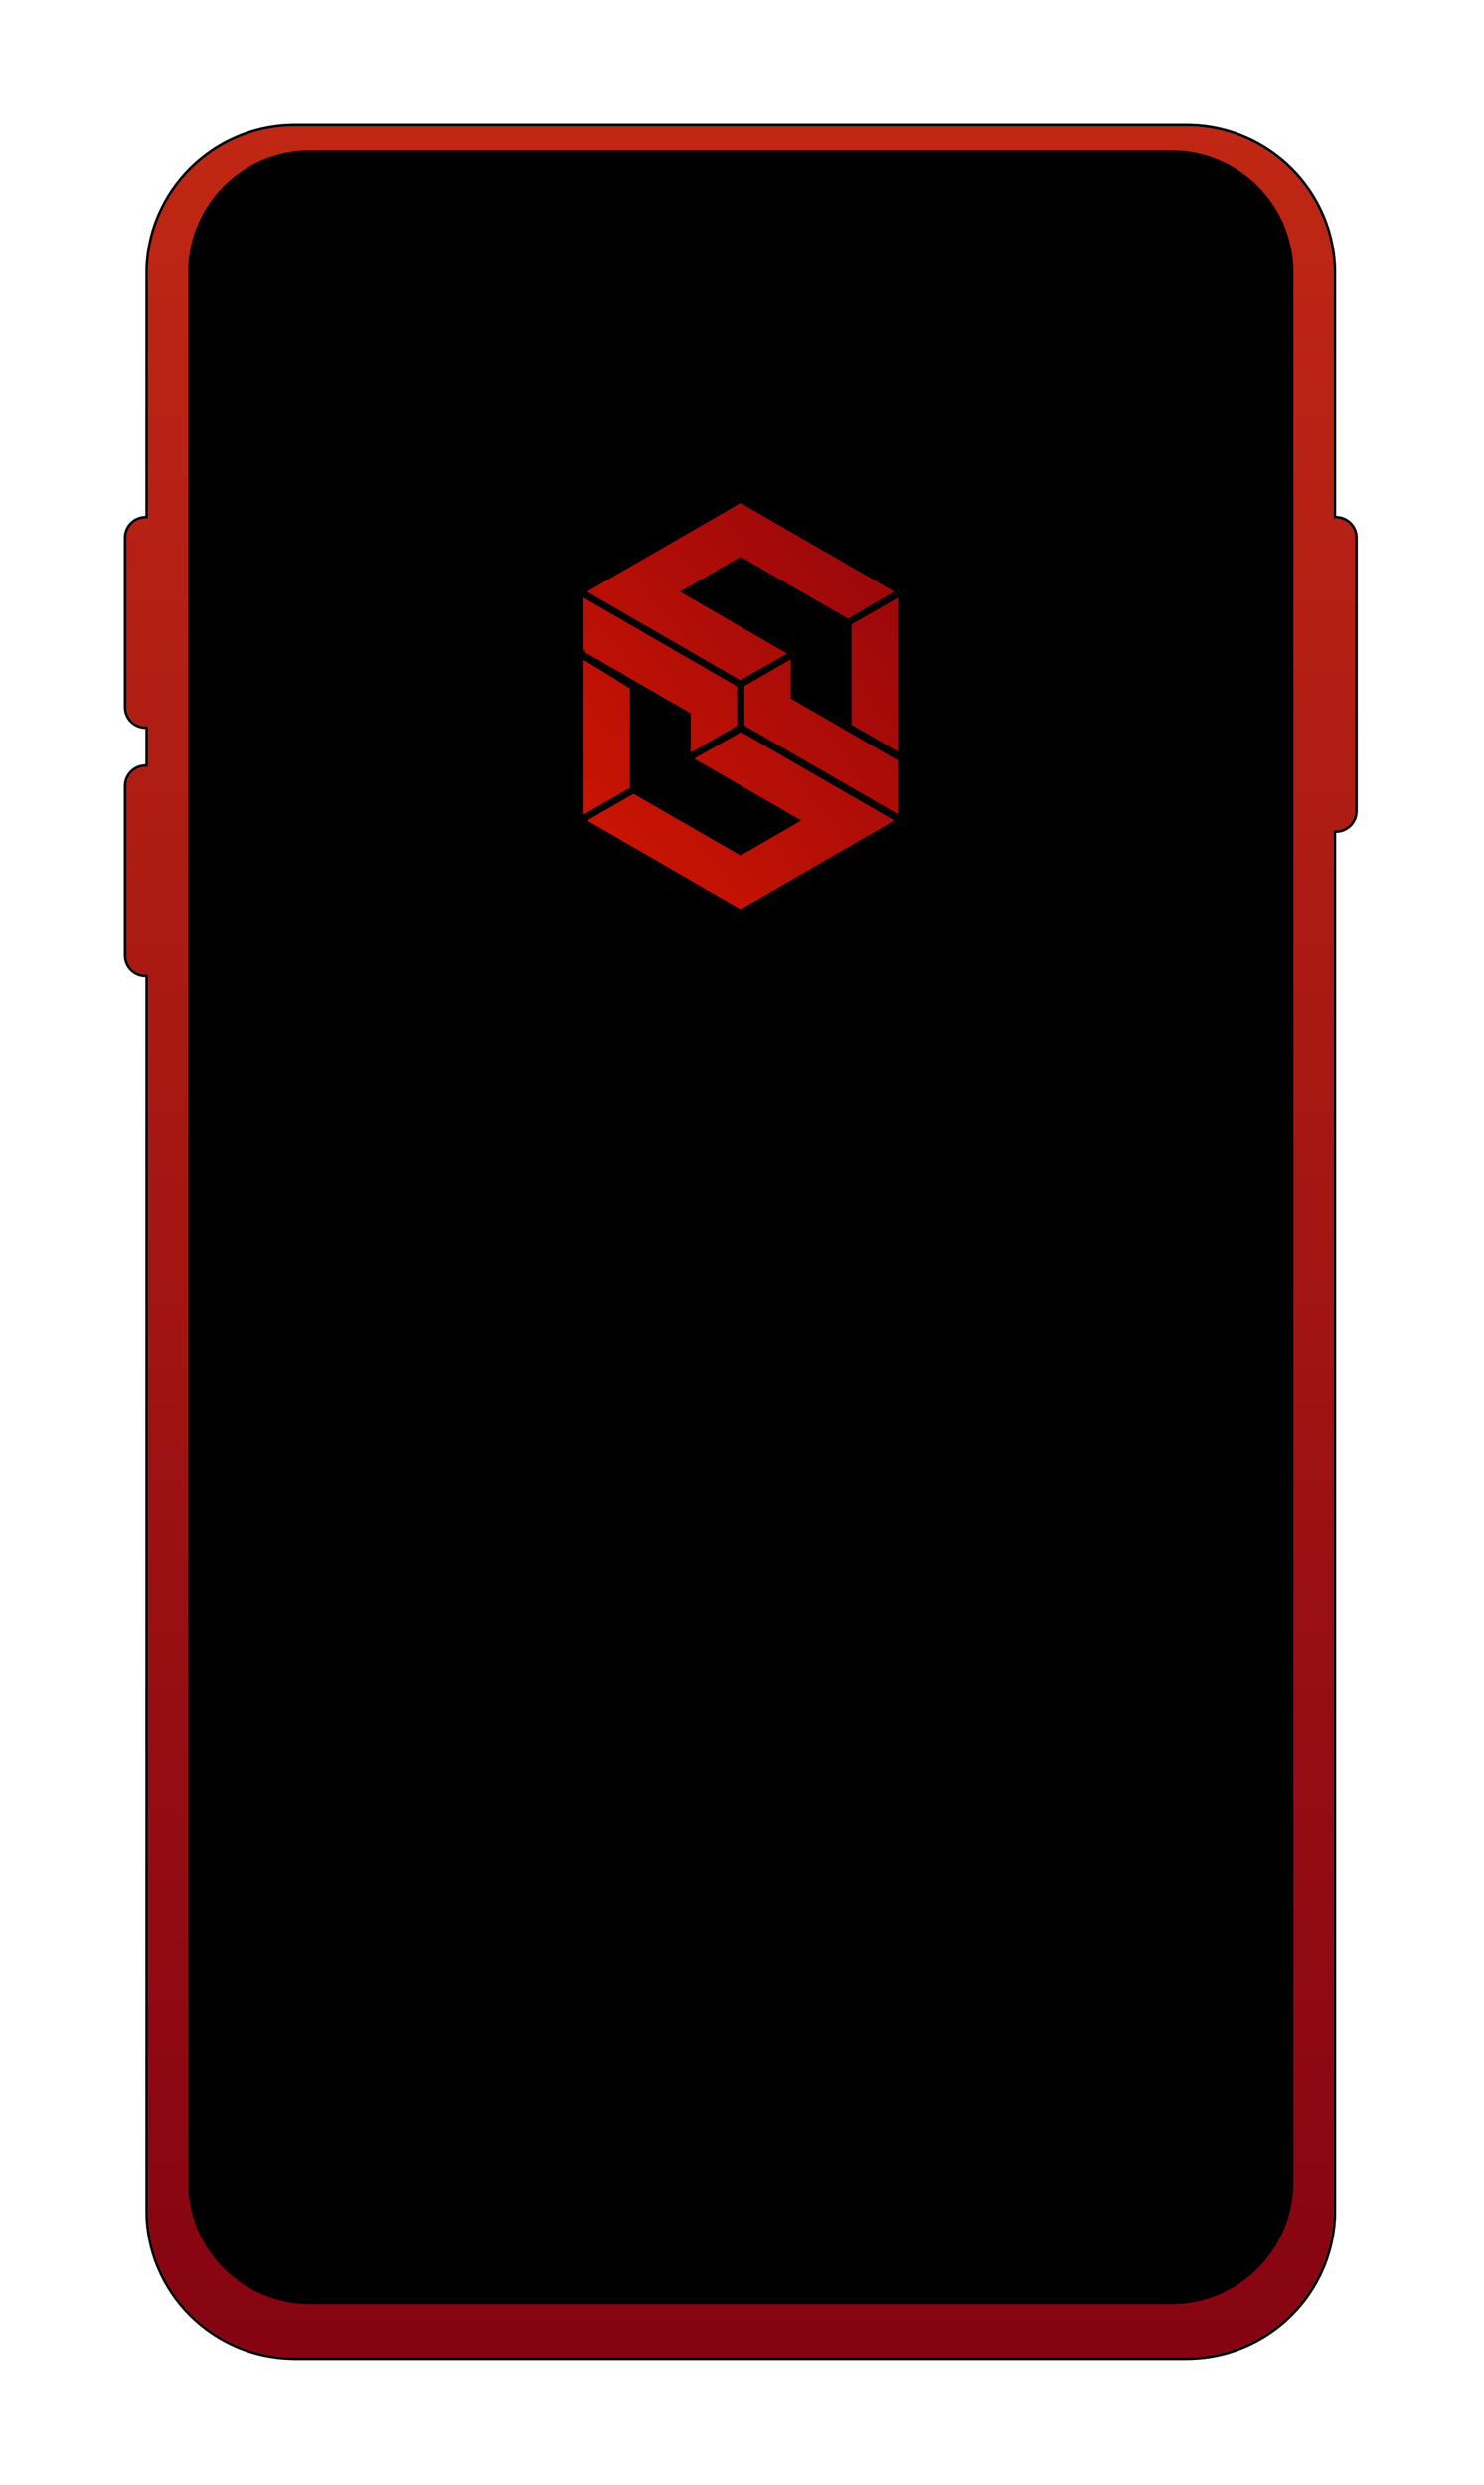 <svg width="599" height="1003" viewBox="0 0 599 1003" fill="none" xmlns="http://www.w3.org/2000/svg">
<g filter="url(#filter0_d_55_3839)">
<path d="M539.263 205.268H538.321V106.373C538.321 73.582 511.739 47 478.948 47H119.066C86.276 47 59.694 73.582 59.694 106.373V205.268H58.751C54.47 205.268 51 208.736 51 213.021V281.428C51 285.712 54.47 289.18 58.751 289.18H59.694V305.497H58.751C54.47 305.497 51 308.965 51 313.249V381.656C51 385.941 54.47 389.409 58.751 389.409H59.694V888.127C59.694 920.918 86.276 947.5 119.066 947.5H478.948C511.739 947.5 538.321 920.918 538.321 888.127V331.137H539.263C543.547 331.137 547.015 327.668 547.015 323.384V213.021C547.015 208.736 543.547 205.268 539.263 205.268Z" fill="url(#paint0_linear_55_3839)"/>
<path d="M538.821 106.373V204.768H539.263C543.823 204.768 547.515 208.46 547.515 213.021V323.384C547.515 327.944 543.823 331.637 539.263 331.637H538.821V888.127C538.821 921.195 512.016 948 478.948 948H119.066C86 948 59.194 921.195 59.194 888.127V389.909H58.751C54.194 389.909 50.5 386.217 50.5 381.656V313.249C50.5 308.689 54.194 304.997 58.751 304.997H59.194V289.68H58.751C54.194 289.68 50.5 285.988 50.5 281.428V213.021C50.5 208.46 54.194 204.768 58.751 204.768H59.194V106.373C59.194 73.305 86 46.5 119.066 46.5H478.948C512.016 46.5 538.821 73.305 538.821 106.373Z" stroke="black"/>
<path d="M538.821 106.373V204.768H539.263C543.823 204.768 547.515 208.46 547.515 213.021V323.384C547.515 327.944 543.823 331.637 539.263 331.637H538.821V888.127C538.821 921.195 512.016 948 478.948 948H119.066C86 948 59.194 921.195 59.194 888.127V389.909H58.751C54.194 389.909 50.5 386.217 50.5 381.656V313.249C50.5 308.689 54.194 304.997 58.751 304.997H59.194V289.68H58.751C54.194 289.68 50.5 285.988 50.5 281.428V213.021C50.5 208.46 54.194 204.768 58.751 204.768H59.194V106.373C59.194 73.305 86 46.5 119.066 46.5H478.948C512.016 46.5 538.821 73.305 538.821 106.373Z" stroke="black" stroke-opacity="0.2"/>
<path d="M538.821 106.373V204.768H539.263C543.823 204.768 547.515 208.46 547.515 213.021V323.384C547.515 327.944 543.823 331.637 539.263 331.637H538.821V888.127C538.821 921.195 512.016 948 478.948 948H119.066C86 948 59.194 921.195 59.194 888.127V389.909H58.751C54.194 389.909 50.5 386.217 50.5 381.656V313.249C50.5 308.689 54.194 304.997 58.751 304.997H59.194V289.68H58.751C54.194 289.68 50.5 285.988 50.5 281.428V213.021C50.5 208.46 54.194 204.768 58.751 204.768H59.194V106.373C59.194 73.305 86 46.5 119.066 46.5H478.948C512.016 46.5 538.821 73.305 538.821 106.373Z" stroke="black" stroke-opacity="0.2"/>
<path d="M538.821 106.373V204.768H539.263C543.823 204.768 547.515 208.46 547.515 213.021V323.384C547.515 327.944 543.823 331.637 539.263 331.637H538.821V888.127C538.821 921.195 512.016 948 478.948 948H119.066C86 948 59.194 921.195 59.194 888.127V389.909H58.751C54.194 389.909 50.5 386.217 50.5 381.656V313.249C50.5 308.689 54.194 304.997 58.751 304.997H59.194V289.68H58.751C54.194 289.68 50.5 285.988 50.5 281.428V213.021C50.5 208.46 54.194 204.768 58.751 204.768H59.194V106.373C59.194 73.305 86 46.5 119.066 46.5H478.948C512.016 46.5 538.821 73.305 538.821 106.373Z" stroke="black" stroke-opacity="0.2"/>
<path d="M538.821 106.373V204.768H539.263C543.823 204.768 547.515 208.46 547.515 213.021V323.384C547.515 327.944 543.823 331.637 539.263 331.637H538.821V888.127C538.821 921.195 512.016 948 478.948 948H119.066C86 948 59.194 921.195 59.194 888.127V389.909H58.751C54.194 389.909 50.5 386.217 50.5 381.656V313.249C50.5 308.689 54.194 304.997 58.751 304.997H59.194V289.68H58.751C54.194 289.68 50.5 285.988 50.5 281.428V213.021C50.5 208.46 54.194 204.768 58.751 204.768H59.194V106.373C59.194 73.305 86 46.5 119.066 46.5H478.948C512.016 46.5 538.821 73.305 538.821 106.373Z" stroke="black" stroke-opacity="0.2"/>
</g>
<path d="M472.823 929.5H125.194C98.285 929.5 76.471 907.687 76.471 880.778V109.906C76.471 82.997 98.285 61.185 125.194 61.185H472.823C499.732 61.185 521.544 82.997 521.544 109.906V880.778C521.544 907.687 499.732 929.5 472.823 929.5Z" fill="black"/>
<path d="M472.823 929.5H125.194C98.285 929.5 76.471 907.687 76.471 880.778V109.906C76.471 82.997 98.285 61.185 125.194 61.185H472.823C499.732 61.185 521.544 82.997 521.544 109.906V880.778C521.544 907.687 499.732 929.5 472.823 929.5Z" stroke="black"/>
<path d="M472.823 929.5H125.194C98.285 929.5 76.471 907.687 76.471 880.778V109.906C76.471 82.997 98.285 61.185 125.194 61.185H472.823C499.732 61.185 521.544 82.997 521.544 109.906V880.778C521.544 907.687 499.732 929.5 472.823 929.5Z" stroke="black" stroke-opacity="0.2"/>
<path d="M472.823 929.5H125.194C98.285 929.5 76.471 907.687 76.471 880.778V109.906C76.471 82.997 98.285 61.185 125.194 61.185H472.823C499.732 61.185 521.544 82.997 521.544 109.906V880.778C521.544 907.687 499.732 929.5 472.823 929.5Z" stroke="black" stroke-opacity="0.2"/>
<path d="M472.823 929.5H125.194C98.285 929.5 76.471 907.687 76.471 880.778V109.906C76.471 82.997 98.285 61.185 125.194 61.185H472.823C499.732 61.185 521.544 82.997 521.544 109.906V880.778C521.544 907.687 499.732 929.5 472.823 929.5Z" stroke="black" stroke-opacity="0.2"/>
<path d="M472.823 929.5H125.194C98.285 929.5 76.471 907.687 76.471 880.778V109.906C76.471 82.997 98.285 61.185 125.194 61.185H472.823C499.732 61.185 521.544 82.997 521.544 109.906V880.778C521.544 907.687 499.732 929.5 472.823 929.5Z" stroke="black" stroke-opacity="0.2"/>
<path d="M236.532 331.531L236.803 331.802L236.894 331.749L298.701 367.433L298.951 367.577L299.201 367.433L361.29 331.587L362.04 331.154L361.29 330.721L299.413 295.015L299.165 294.873L298.917 295.013L279.914 305.755L279.152 306.186L279.91 306.623L322.364 331.154L298.951 344.68L255.95 319.908L255.701 319.764L255.451 319.908L236.636 330.744L236.833 331.085L236.509 331.507L236.532 331.531ZM362.225 329.072L362.975 329.504V328.639V307.013V306.919V306.63L362.725 306.486L319.701 281.644V266.066V265.2L318.951 265.633L300.136 276.493L299.886 276.637V276.926V292.839V293.128L300.136 293.272L362.225 329.072ZM362.975 241.197V240.331L362.225 240.764L343.41 251.624L343.16 251.768V252.057V292.487V292.775L343.41 292.92L362.225 303.779L362.975 304.212V303.346V241.197ZM361.313 239.279L361.563 239.135V238.846V238.823V238.534L361.313 238.39L299.201 202.567L298.951 202.423L298.701 202.567L236.636 238.39L235.886 238.823L236.636 239.256L298.536 275.008L298.784 275.151L299.033 275.01L318.035 264.268L318.797 263.838L318.04 263.4L275.562 238.846L298.975 225.32L341.999 250.139L342.249 250.283L342.499 250.139L361.313 239.279ZM235.725 240.764L234.975 240.331V241.197V262.074V262.94V263.01H235.434L235.225 263.373L278.249 288.192V303.816V304.682L278.999 304.249L297.813 293.39L298.063 293.245V292.957V277.043V276.755L297.813 276.61L235.725 240.764ZM234.975 266.51V328.827V329.692L235.724 329.26L254.539 318.424L254.789 318.279V317.99V277.819V277.54L254.552 277.393L235.737 265.805L235.518 266.16H235.475H234.975V266.231V266.51Z" fill="url(#paint1_linear_55_3839)"/>
<path d="M236.532 331.531L236.803 331.802L236.894 331.749L298.701 367.433L298.951 367.577L299.201 367.433L361.29 331.587L362.04 331.154L361.29 330.721L299.413 295.015L299.165 294.873L298.917 295.013L279.914 305.755L279.152 306.186L279.91 306.623L322.364 331.154L298.951 344.68L255.95 319.908L255.701 319.764L255.451 319.908L236.636 330.744L236.833 331.085L236.509 331.507L236.532 331.531ZM362.225 329.072L362.975 329.504V328.639V307.013V306.919V306.63L362.725 306.486L319.701 281.644V266.066V265.2L318.951 265.633L300.136 276.493L299.886 276.637V276.926V292.839V293.128L300.136 293.272L362.225 329.072ZM362.975 241.197V240.331L362.225 240.764L343.41 251.624L343.16 251.768V252.057V292.487V292.775L343.41 292.92L362.225 303.779L362.975 304.212V303.346V241.197ZM361.313 239.279L361.563 239.135V238.846V238.823V238.534L361.313 238.39L299.201 202.567L298.951 202.423L298.701 202.567L236.636 238.39L235.886 238.823L236.636 239.256L298.536 275.008L298.784 275.151L299.033 275.01L318.035 264.268L318.797 263.838L318.04 263.4L275.562 238.846L298.975 225.32L341.999 250.139L342.249 250.283L342.499 250.139L361.313 239.279ZM235.725 240.764L234.975 240.331V241.197V262.074V262.94V263.01H235.434L235.225 263.373L278.249 288.192V303.816V304.682L278.999 304.249L297.813 293.39L298.063 293.245V292.957V277.043V276.755L297.813 276.61L235.725 240.764ZM234.975 266.51V328.827V329.692L235.724 329.26L254.539 318.424L254.789 318.279V317.99V277.819V277.54L254.552 277.393L235.737 265.805L235.518 266.16H235.475H234.975V266.231V266.51Z" stroke="black"/>
<path d="M236.532 331.531L236.803 331.802L236.894 331.749L298.701 367.433L298.951 367.577L299.201 367.433L361.29 331.587L362.04 331.154L361.29 330.721L299.413 295.015L299.165 294.873L298.917 295.013L279.914 305.755L279.152 306.186L279.91 306.623L322.364 331.154L298.951 344.68L255.95 319.908L255.701 319.764L255.451 319.908L236.636 330.744L236.833 331.085L236.509 331.507L236.532 331.531ZM362.225 329.072L362.975 329.504V328.639V307.013V306.919V306.63L362.725 306.486L319.701 281.644V266.066V265.2L318.951 265.633L300.136 276.493L299.886 276.637V276.926V292.839V293.128L300.136 293.272L362.225 329.072ZM362.975 241.197V240.331L362.225 240.764L343.41 251.624L343.16 251.768V252.057V292.487V292.775L343.41 292.92L362.225 303.779L362.975 304.212V303.346V241.197ZM361.313 239.279L361.563 239.135V238.846V238.823V238.534L361.313 238.39L299.201 202.567L298.951 202.423L298.701 202.567L236.636 238.39L235.886 238.823L236.636 239.256L298.536 275.008L298.784 275.151L299.033 275.01L318.035 264.268L318.797 263.838L318.04 263.4L275.562 238.846L298.975 225.32L341.999 250.139L342.249 250.283L342.499 250.139L361.313 239.279ZM235.725 240.764L234.975 240.331V241.197V262.074V262.94V263.01H235.434L235.225 263.373L278.249 288.192V303.816V304.682L278.999 304.249L297.813 293.39L298.063 293.245V292.957V277.043V276.755L297.813 276.61L235.725 240.764ZM234.975 266.51V328.827V329.692L235.724 329.26L254.539 318.424L254.789 318.279V317.99V277.819V277.54L254.552 277.393L235.737 265.805L235.518 266.16H235.475H234.975V266.231V266.51Z" stroke="black" stroke-opacity="0.2"/>
<path d="M236.532 331.531L236.803 331.802L236.894 331.749L298.701 367.433L298.951 367.577L299.201 367.433L361.29 331.587L362.04 331.154L361.29 330.721L299.413 295.015L299.165 294.873L298.917 295.013L279.914 305.755L279.152 306.186L279.91 306.623L322.364 331.154L298.951 344.68L255.95 319.908L255.701 319.764L255.451 319.908L236.636 330.744L236.833 331.085L236.509 331.507L236.532 331.531ZM362.225 329.072L362.975 329.504V328.639V307.013V306.919V306.63L362.725 306.486L319.701 281.644V266.066V265.2L318.951 265.633L300.136 276.493L299.886 276.637V276.926V292.839V293.128L300.136 293.272L362.225 329.072ZM362.975 241.197V240.331L362.225 240.764L343.41 251.624L343.16 251.768V252.057V292.487V292.775L343.41 292.92L362.225 303.779L362.975 304.212V303.346V241.197ZM361.313 239.279L361.563 239.135V238.846V238.823V238.534L361.313 238.39L299.201 202.567L298.951 202.423L298.701 202.567L236.636 238.39L235.886 238.823L236.636 239.256L298.536 275.008L298.784 275.151L299.033 275.01L318.035 264.268L318.797 263.838L318.04 263.4L275.562 238.846L298.975 225.32L341.999 250.139L342.249 250.283L342.499 250.139L361.313 239.279ZM235.725 240.764L234.975 240.331V241.197V262.074V262.94V263.01H235.434L235.225 263.373L278.249 288.192V303.816V304.682L278.999 304.249L297.813 293.39L298.063 293.245V292.957V277.043V276.755L297.813 276.61L235.725 240.764ZM234.975 266.51V328.827V329.692L235.724 329.26L254.539 318.424L254.789 318.279V317.99V277.819V277.54L254.552 277.393L235.737 265.805L235.518 266.16H235.475H234.975V266.231V266.51Z" stroke="black" stroke-opacity="0.2"/>
<path d="M236.532 331.531L236.803 331.802L236.894 331.749L298.701 367.433L298.951 367.577L299.201 367.433L361.29 331.587L362.04 331.154L361.29 330.721L299.413 295.015L299.165 294.873L298.917 295.013L279.914 305.755L279.152 306.186L279.91 306.623L322.364 331.154L298.951 344.68L255.95 319.908L255.701 319.764L255.451 319.908L236.636 330.744L236.833 331.085L236.509 331.507L236.532 331.531ZM362.225 329.072L362.975 329.504V328.639V307.013V306.919V306.63L362.725 306.486L319.701 281.644V266.066V265.2L318.951 265.633L300.136 276.493L299.886 276.637V276.926V292.839V293.128L300.136 293.272L362.225 329.072ZM362.975 241.197V240.331L362.225 240.764L343.41 251.624L343.16 251.768V252.057V292.487V292.775L343.41 292.92L362.225 303.779L362.975 304.212V303.346V241.197ZM361.313 239.279L361.563 239.135V238.846V238.823V238.534L361.313 238.39L299.201 202.567L298.951 202.423L298.701 202.567L236.636 238.39L235.886 238.823L236.636 239.256L298.536 275.008L298.784 275.151L299.033 275.01L318.035 264.268L318.797 263.838L318.04 263.4L275.562 238.846L298.975 225.32L341.999 250.139L342.249 250.283L342.499 250.139L361.313 239.279ZM235.725 240.764L234.975 240.331V241.197V262.074V262.94V263.01H235.434L235.225 263.373L278.249 288.192V303.816V304.682L278.999 304.249L297.813 293.39L298.063 293.245V292.957V277.043V276.755L297.813 276.61L235.725 240.764ZM234.975 266.51V328.827V329.692L235.724 329.26L254.539 318.424L254.789 318.279V317.99V277.819V277.54L254.552 277.393L235.737 265.805L235.518 266.16H235.475H234.975V266.231V266.51Z" stroke="black" stroke-opacity="0.2"/>
<path d="M236.532 331.531L236.803 331.802L236.894 331.749L298.701 367.433L298.951 367.577L299.201 367.433L361.29 331.587L362.04 331.154L361.29 330.721L299.413 295.015L299.165 294.873L298.917 295.013L279.914 305.755L279.152 306.186L279.91 306.623L322.364 331.154L298.951 344.68L255.95 319.908L255.701 319.764L255.451 319.908L236.636 330.744L236.833 331.085L236.509 331.507L236.532 331.531ZM362.225 329.072L362.975 329.504V328.639V307.013V306.919V306.63L362.725 306.486L319.701 281.644V266.066V265.2L318.951 265.633L300.136 276.493L299.886 276.637V276.926V292.839V293.128L300.136 293.272L362.225 329.072ZM362.975 241.197V240.331L362.225 240.764L343.41 251.624L343.16 251.768V252.057V292.487V292.775L343.41 292.92L362.225 303.779L362.975 304.212V303.346V241.197ZM361.313 239.279L361.563 239.135V238.846V238.823V238.534L361.313 238.39L299.201 202.567L298.951 202.423L298.701 202.567L236.636 238.39L235.886 238.823L236.636 239.256L298.536 275.008L298.784 275.151L299.033 275.01L318.035 264.268L318.797 263.838L318.04 263.4L275.562 238.846L298.975 225.32L341.999 250.139L342.249 250.283L342.499 250.139L361.313 239.279ZM235.725 240.764L234.975 240.331V241.197V262.074V262.94V263.01H235.434L235.225 263.373L278.249 288.192V303.816V304.682L278.999 304.249L297.813 293.39L298.063 293.245V292.957V277.043V276.755L297.813 276.61L235.725 240.764ZM234.975 266.51V328.827V329.692L235.724 329.26L254.539 318.424L254.789 318.279V317.99V277.819V277.54L254.552 277.393L235.737 265.805L235.518 266.16H235.475H234.975V266.231V266.51Z" stroke="black" stroke-opacity="0.2"/>
<defs>
<filter id="filter0_d_55_3839" x="0" y="0" width="598.015" height="1002.5" filterUnits="userSpaceOnUse" color-interpolation-filters="sRGB">
<feFlood flood-opacity="0" result="BackgroundImageFix"/>
<feColorMatrix in="SourceAlpha" type="matrix" values="0 0 0 0 0 0 0 0 0 0 0 0 0 0 0 0 0 0 127 0" result="hardAlpha"/>
<feOffset dy="4"/>
<feGaussianBlur stdDeviation="25"/>
<feComposite in2="hardAlpha" operator="out"/>
<feColorMatrix type="matrix" values="0 0 0 0 0 0 0 0 0 0 0 0 0 0 0 0 0 0 0.5 0"/>
<feBlend mode="normal" in2="BackgroundImageFix" result="effect1_dropShadow_55_3839"/>
<feBlend mode="normal" in="SourceGraphic" in2="effect1_dropShadow_55_3839" result="shape"/>
</filter>
<linearGradient id="paint0_linear_55_3839" x1="299.008" y1="1047.89" x2="299.008" y2="47" gradientUnits="userSpaceOnUse">
<stop stop-color="#7F0011"/>
<stop offset="1" stop-color="#C02714"/>
</linearGradient>
<linearGradient id="paint1_linear_55_3839" x1="210.098" y1="356.14" x2="435.099" y2="175.756" gradientUnits="userSpaceOnUse">
<stop stop-color="#D41700"/>
<stop offset="1" stop-color="#7F0011"/>
</linearGradient>
</defs>
</svg>
